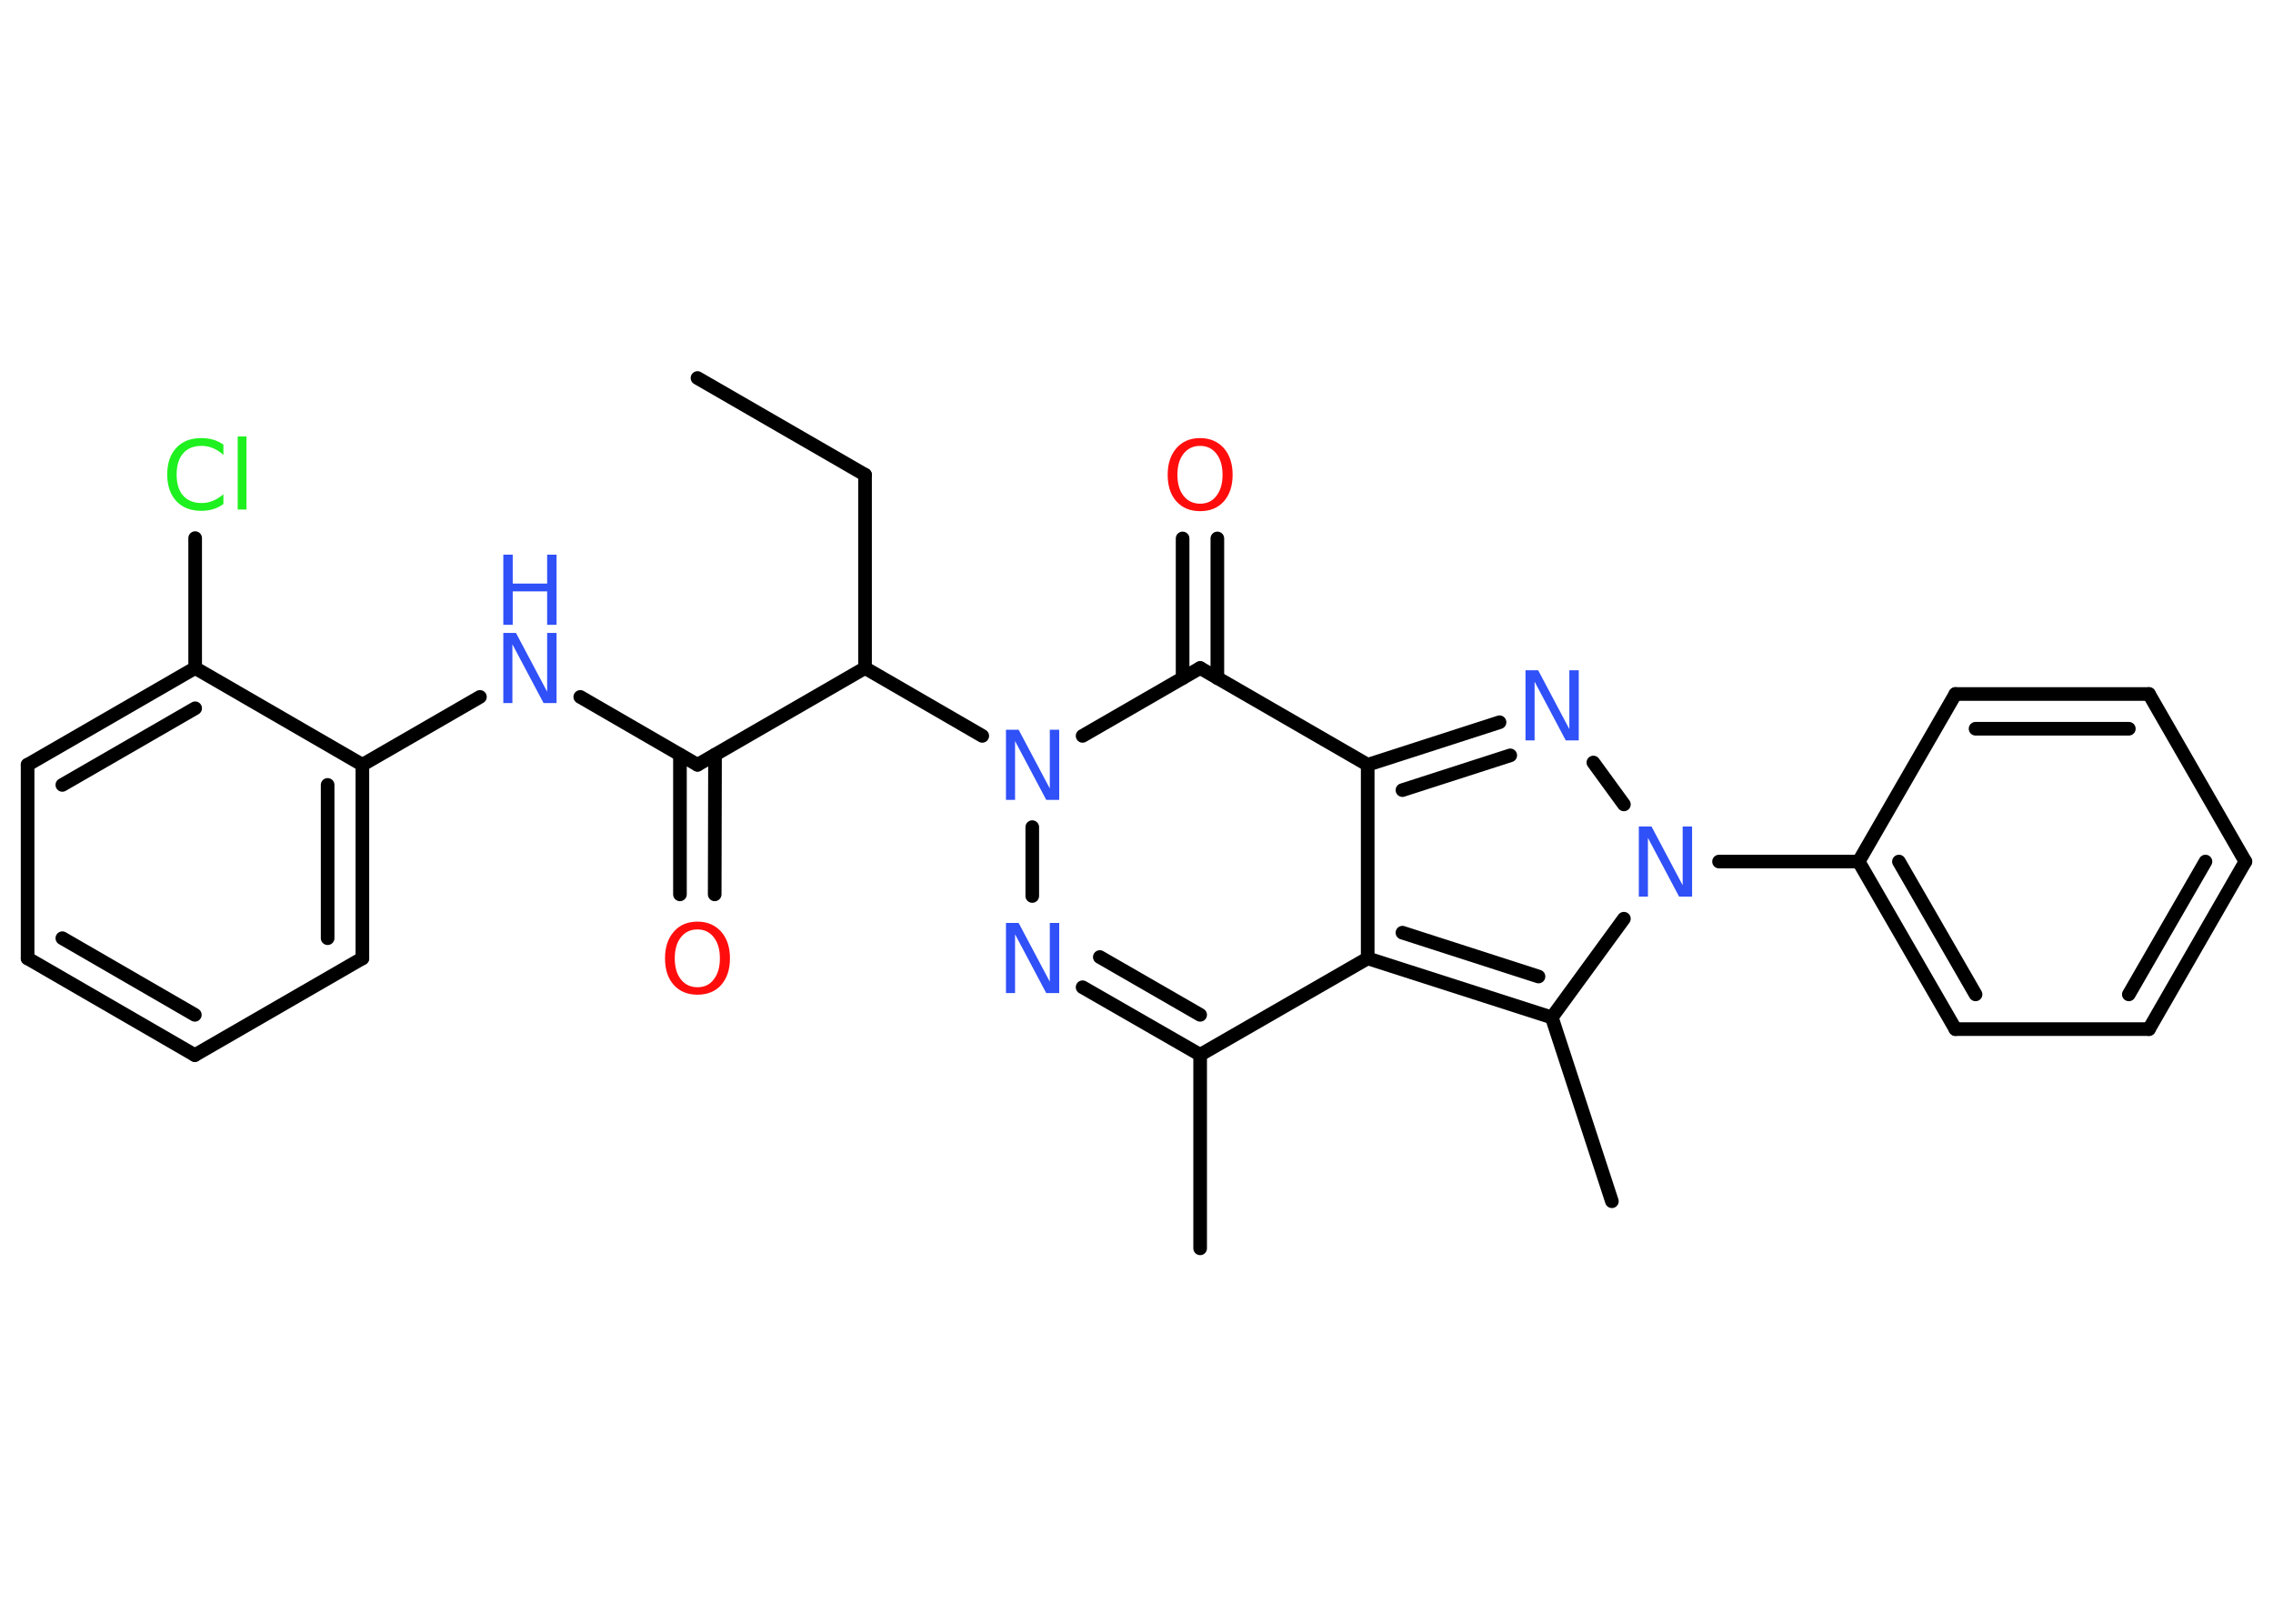 <?xml version='1.0' encoding='UTF-8'?>
<!DOCTYPE svg PUBLIC "-//W3C//DTD SVG 1.1//EN" "http://www.w3.org/Graphics/SVG/1.1/DTD/svg11.dtd">
<svg version='1.2' xmlns='http://www.w3.org/2000/svg' xmlns:xlink='http://www.w3.org/1999/xlink' width='70.0mm' height='50.0mm' viewBox='0 0 70.0 50.0'>
  <desc>Generated by the Chemistry Development Kit (http://github.com/cdk)</desc>
  <g stroke-linecap='round' stroke-linejoin='round' stroke='#000000' stroke-width='.42' fill='#3050F8'>
    <rect x='.0' y='.0' width='70.0' height='50.0' fill='#FFFFFF' stroke='none'/>
    <g id='mol1' class='mol'>
      <line id='mol1bnd1' class='bond' x1='21.48' y1='11.64' x2='26.64' y2='14.62'/>
      <line id='mol1bnd2' class='bond' x1='26.64' y1='14.62' x2='26.64' y2='20.57'/>
      <line id='mol1bnd3' class='bond' x1='26.64' y1='20.57' x2='21.48' y2='23.55'/>
      <g id='mol1bnd4' class='bond'>
        <line x1='22.02' y1='23.24' x2='22.01' y2='27.54'/>
        <line x1='20.94' y1='23.24' x2='20.94' y2='27.54'/>
      </g>
      <line id='mol1bnd5' class='bond' x1='21.48' y1='23.55' x2='17.87' y2='21.46'/>
      <line id='mol1bnd6' class='bond' x1='14.78' y1='21.46' x2='11.16' y2='23.55'/>
      <g id='mol1bnd7' class='bond'>
        <line x1='11.16' y1='29.51' x2='11.16' y2='23.55'/>
        <line x1='10.09' y1='28.89' x2='10.09' y2='24.17'/>
      </g>
      <line id='mol1bnd8' class='bond' x1='11.16' y1='29.51' x2='6.0' y2='32.49'/>
      <g id='mol1bnd9' class='bond'>
        <line x1='.85' y1='29.51' x2='6.0' y2='32.49'/>
        <line x1='1.92' y1='28.89' x2='6.0' y2='31.25'/>
      </g>
      <line id='mol1bnd10' class='bond' x1='.85' y1='29.51' x2='.85' y2='23.55'/>
      <g id='mol1bnd11' class='bond'>
        <line x1='6.01' y1='20.57' x2='.85' y2='23.55'/>
        <line x1='6.01' y1='21.81' x2='1.92' y2='24.17'/>
      </g>
      <line id='mol1bnd12' class='bond' x1='11.16' y1='23.55' x2='6.01' y2='20.57'/>
      <line id='mol1bnd13' class='bond' x1='6.01' y1='20.57' x2='6.01' y2='16.57'/>
      <line id='mol1bnd14' class='bond' x1='26.64' y1='20.57' x2='30.25' y2='22.66'/>
      <line id='mol1bnd15' class='bond' x1='31.79' y1='25.47' x2='31.79' y2='27.59'/>
      <g id='mol1bnd16' class='bond'>
        <line x1='33.34' y1='30.4' x2='36.96' y2='32.48'/>
        <line x1='33.87' y1='29.47' x2='36.96' y2='31.25'/>
      </g>
      <line id='mol1bnd17' class='bond' x1='36.96' y1='32.48' x2='36.96' y2='38.44'/>
      <line id='mol1bnd18' class='bond' x1='36.96' y1='32.48' x2='42.12' y2='29.51'/>
      <g id='mol1bnd19' class='bond'>
        <line x1='42.12' y1='29.51' x2='47.79' y2='31.33'/>
        <line x1='43.19' y1='28.72' x2='47.38' y2='30.07'/>
      </g>
      <line id='mol1bnd20' class='bond' x1='47.79' y1='31.33' x2='49.64' y2='36.99'/>
      <line id='mol1bnd21' class='bond' x1='47.79' y1='31.33' x2='50.01' y2='28.29'/>
      <line id='mol1bnd22' class='bond' x1='52.94' y1='26.53' x2='57.24' y2='26.53'/>
      <g id='mol1bnd23' class='bond'>
        <line x1='57.24' y1='26.53' x2='60.22' y2='31.69'/>
        <line x1='58.48' y1='26.53' x2='60.84' y2='30.62'/>
      </g>
      <line id='mol1bnd24' class='bond' x1='60.22' y1='31.69' x2='66.18' y2='31.69'/>
      <g id='mol1bnd25' class='bond'>
        <line x1='66.18' y1='31.69' x2='69.15' y2='26.53'/>
        <line x1='65.56' y1='30.62' x2='67.92' y2='26.53'/>
      </g>
      <line id='mol1bnd26' class='bond' x1='69.15' y1='26.53' x2='66.18' y2='21.37'/>
      <g id='mol1bnd27' class='bond'>
        <line x1='66.18' y1='21.37' x2='60.22' y2='21.37'/>
        <line x1='65.56' y1='22.44' x2='60.84' y2='22.44'/>
      </g>
      <line id='mol1bnd28' class='bond' x1='57.24' y1='26.53' x2='60.22' y2='21.37'/>
      <line id='mol1bnd29' class='bond' x1='50.01' y1='24.77' x2='49.07' y2='23.48'/>
      <g id='mol1bnd30' class='bond'>
        <line x1='46.18' y1='22.24' x2='42.12' y2='23.55'/>
        <line x1='46.51' y1='23.26' x2='43.19' y2='24.33'/>
      </g>
      <line id='mol1bnd31' class='bond' x1='42.12' y1='29.51' x2='42.12' y2='23.55'/>
      <line id='mol1bnd32' class='bond' x1='42.12' y1='23.55' x2='36.96' y2='20.57'/>
      <line id='mol1bnd33' class='bond' x1='33.34' y1='22.66' x2='36.96' y2='20.57'/>
      <g id='mol1bnd34' class='bond'>
        <line x1='36.42' y1='20.88' x2='36.42' y2='16.58'/>
        <line x1='37.49' y1='20.88' x2='37.49' y2='16.58'/>
      </g>
      <path id='mol1atm5' class='atom' d='M21.48 28.62q-.32 .0 -.51 .24q-.19 .24 -.19 .65q.0 .41 .19 .65q.19 .24 .51 .24q.32 .0 .5 -.24q.19 -.24 .19 -.65q.0 -.41 -.19 -.65q-.19 -.24 -.5 -.24zM21.48 28.38q.45 .0 .73 .31q.27 .31 .27 .82q.0 .51 -.27 .82q-.27 .3 -.73 .3q-.46 .0 -.73 -.3q-.27 -.3 -.27 -.82q.0 -.51 .27 -.82q.27 -.31 .73 -.31z' stroke='none' fill='#FF0D0D'/>
      <g id='mol1atm6' class='atom'>
        <path d='M15.5 19.49h.39l.96 1.81v-1.81h.29v2.16h-.4l-.96 -1.81v1.81h-.28v-2.16z' stroke='none'/>
        <path d='M15.5 17.08h.29v.89h1.06v-.89h.29v2.16h-.29v-1.03h-1.06v1.03h-.29v-2.16z' stroke='none'/>
      </g>
      <path id='mol1atm13' class='atom' d='M6.88 13.7v.31q-.15 -.14 -.32 -.21q-.17 -.07 -.35 -.07q-.37 .0 -.57 .23q-.2 .23 -.2 .65q.0 .43 .2 .65q.2 .23 .57 .23q.19 .0 .35 -.07q.17 -.07 .32 -.2v.3q-.15 .11 -.32 .16q-.17 .05 -.36 .05q-.49 .0 -.77 -.3q-.28 -.3 -.28 -.82q.0 -.52 .28 -.82q.28 -.3 .77 -.3q.19 .0 .37 .05q.17 .05 .32 .16zM7.32 13.44h.27v2.25h-.27v-2.25z' stroke='none' fill='#1FF01F'/>
      <path id='mol1atm14' class='atom' d='M30.98 22.47h.39l.96 1.81v-1.81h.29v2.16h-.4l-.96 -1.81v1.81h-.28v-2.16z' stroke='none'/>
      <path id='mol1atm15' class='atom' d='M30.98 28.42h.39l.96 1.81v-1.81h.29v2.16h-.4l-.96 -1.81v1.81h-.28v-2.16z' stroke='none'/>
      <path id='mol1atm21' class='atom' d='M50.47 25.45h.39l.96 1.81v-1.81h.29v2.16h-.4l-.96 -1.81v1.81h-.28v-2.16z' stroke='none'/>
      <path id='mol1atm28' class='atom' d='M46.98 20.64h.39l.96 1.81v-1.81h.29v2.16h-.4l-.96 -1.81v1.81h-.28v-2.16z' stroke='none'/>
      <path id='mol1atm31' class='atom' d='M36.96 13.73q-.32 .0 -.51 .24q-.19 .24 -.19 .65q.0 .41 .19 .65q.19 .24 .51 .24q.32 .0 .5 -.24q.19 -.24 .19 -.65q.0 -.41 -.19 -.65q-.19 -.24 -.5 -.24zM36.96 13.49q.45 .0 .73 .31q.27 .31 .27 .82q.0 .51 -.27 .82q-.27 .3 -.73 .3q-.46 .0 -.73 -.3q-.27 -.3 -.27 -.82q.0 -.51 .27 -.82q.27 -.31 .73 -.31z' stroke='none' fill='#FF0D0D'/>
    </g>
  </g>
</svg>
